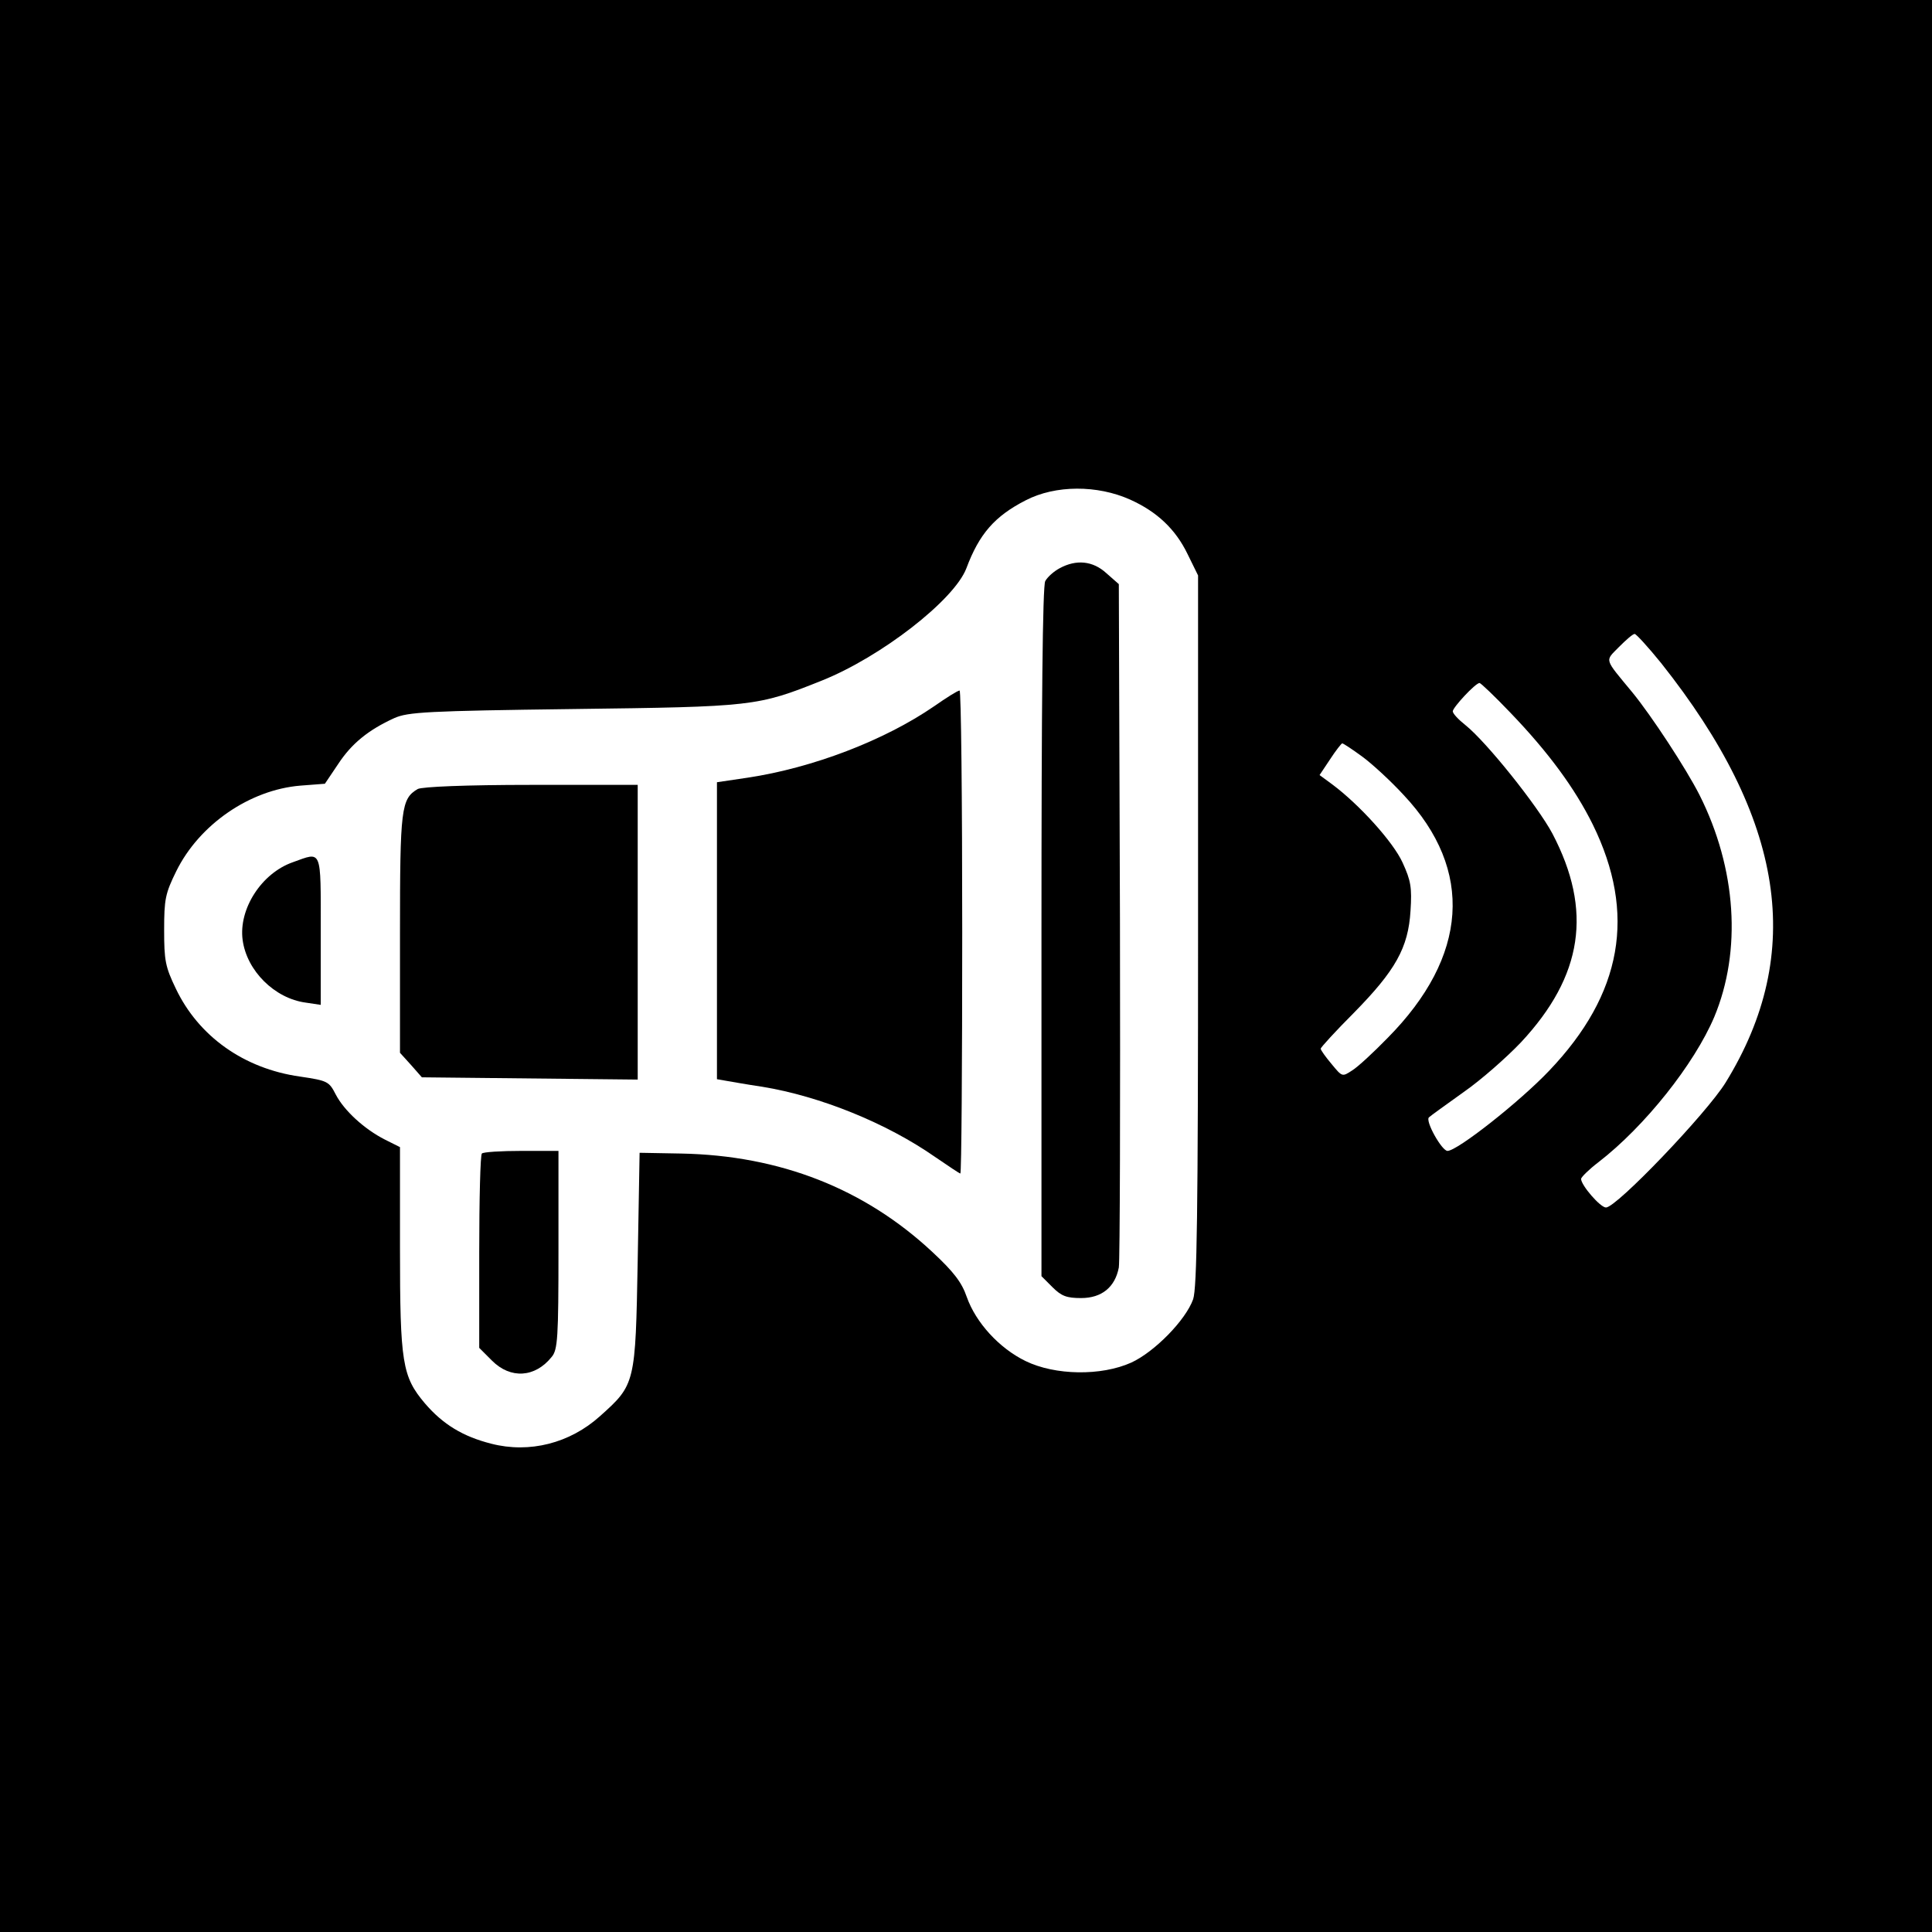 <?xml version="1.0" standalone="no"?>
<!DOCTYPE svg PUBLIC "-//W3C//DTD SVG 20010904//EN"
 "http://www.w3.org/TR/2001/REC-SVG-20010904/DTD/svg10.dtd">
<svg version="1.0" xmlns="http://www.w3.org/2000/svg"
 width="512pt" height="512pt" viewBox="0 0 512 512"
 preserveAspectRatio="xMidYMid meet">
<g transform="translate(0,512) scale(0.1,-0.1)"
fill="#000000" stroke="none">
<path d="M0 2560 l0 -2560 2560 0 2560 0 0 2560 0 2560 -2560 0 -2560 0 0
-2560z m2995 1236 c71 -32 120 -78 152 -144 l28 -57 0 -940 c0 -757 -3 -947
-13 -978 -20 -56 -103 -140 -164 -168 -80 -36 -202 -34 -280 4 -70 34 -132
102 -156 170 -13 38 -34 66 -91 119 -180 168 -404 256 -666 261 l-110 2 -5
-285 c-6 -327 -6 -329 -100 -413 -80 -72 -187 -99 -288 -73 -75 19 -128 51
-176 107 -60 71 -66 107 -66 411 l0 268 -40 20 c-55 28 -108 77 -130 119 -18
35 -21 37 -95 48 -149 21 -269 107 -329 233 -28 58 -31 75 -31 155 0 82 3 97
32 156 61 124 195 216 329 227 l65 5 35 52 c36 55 81 91 149 122 36 16 86 19
475 24 476 6 487 7 657 75 158 63 352 214 384 298 34 91 75 138 157 180 79 41
190 41 277 2z m1407 -433 c328 -413 383 -768 171 -1112 -50 -81 -289 -331
-317 -331 -15 0 -66 59 -66 76 1 5 21 25 46 44 123 95 254 260 307 385 73 175
59 393 -39 588 -36 71 -128 211 -178 272 -76 92 -73 82 -36 120 19 19 37 35
42 35 4 0 36 -35 70 -77z m-400 -131 c102 -106 172 -202 219 -297 116 -236 79
-449 -116 -653 -78 -82 -243 -212 -269 -212 -15 0 -60 80 -49 89 4 4 46 34 92
67 46 32 114 92 152 132 164 176 190 349 83 553 -39 73 -174 242 -230 287 -19
15 -34 31 -34 37 0 10 60 75 71 75 3 0 40 -35 81 -78z m-392 -117 c26 -19 76
-65 110 -102 187 -199 171 -428 -43 -644 -37 -38 -79 -77 -94 -86 -26 -17 -26
-17 -54 17 -16 19 -29 37 -29 41 0 3 39 46 88 95 110 112 144 172 150 270 4
62 1 80 -21 128 -25 55 -115 154 -186 207 l-34 25 28 42 c15 23 30 42 32 42 3
0 27 -16 53 -35z"/>
<path d="M2808 3614 c-15 -8 -32 -23 -38 -34 -7 -12 -10 -327 -10 -930 l0
-912 29 -29 c24 -24 38 -29 76 -29 55 0 90 29 100 81 3 19 4 434 3 922 l-3
889 -33 29 c-36 33 -80 37 -124 13z"/>
<path d="M2475 3248 c-131 -90 -321 -163 -494 -189 l-81 -12 0 -394 0 -393 23
-4 c12 -2 56 -10 97 -16 153 -25 329 -96 458 -186 35 -24 65 -44 67 -44 3 0 5
288 5 640 0 352 -3 640 -7 640 -5 0 -35 -19 -68 -42z"/>
<path d="M1107 3029 c-44 -26 -47 -51 -47 -383 l0 -316 29 -32 29 -33 286 -3
286 -3 0 391 0 390 -282 0 c-174 0 -290 -5 -301 -11z"/>
<path d="M776 2835 c-83 -29 -144 -124 -133 -206 11 -82 85 -155 167 -166 l40
-6 0 197 c0 220 4 209 -74 181z"/>
<path d="M1277 2063 c-4 -3 -7 -121 -7 -261 l0 -254 34 -34 c49 -49 114 -45
158 10 16 19 18 50 18 284 l0 262 -98 0 c-54 0 -102 -3 -105 -7z"/>
</g>
</svg>
